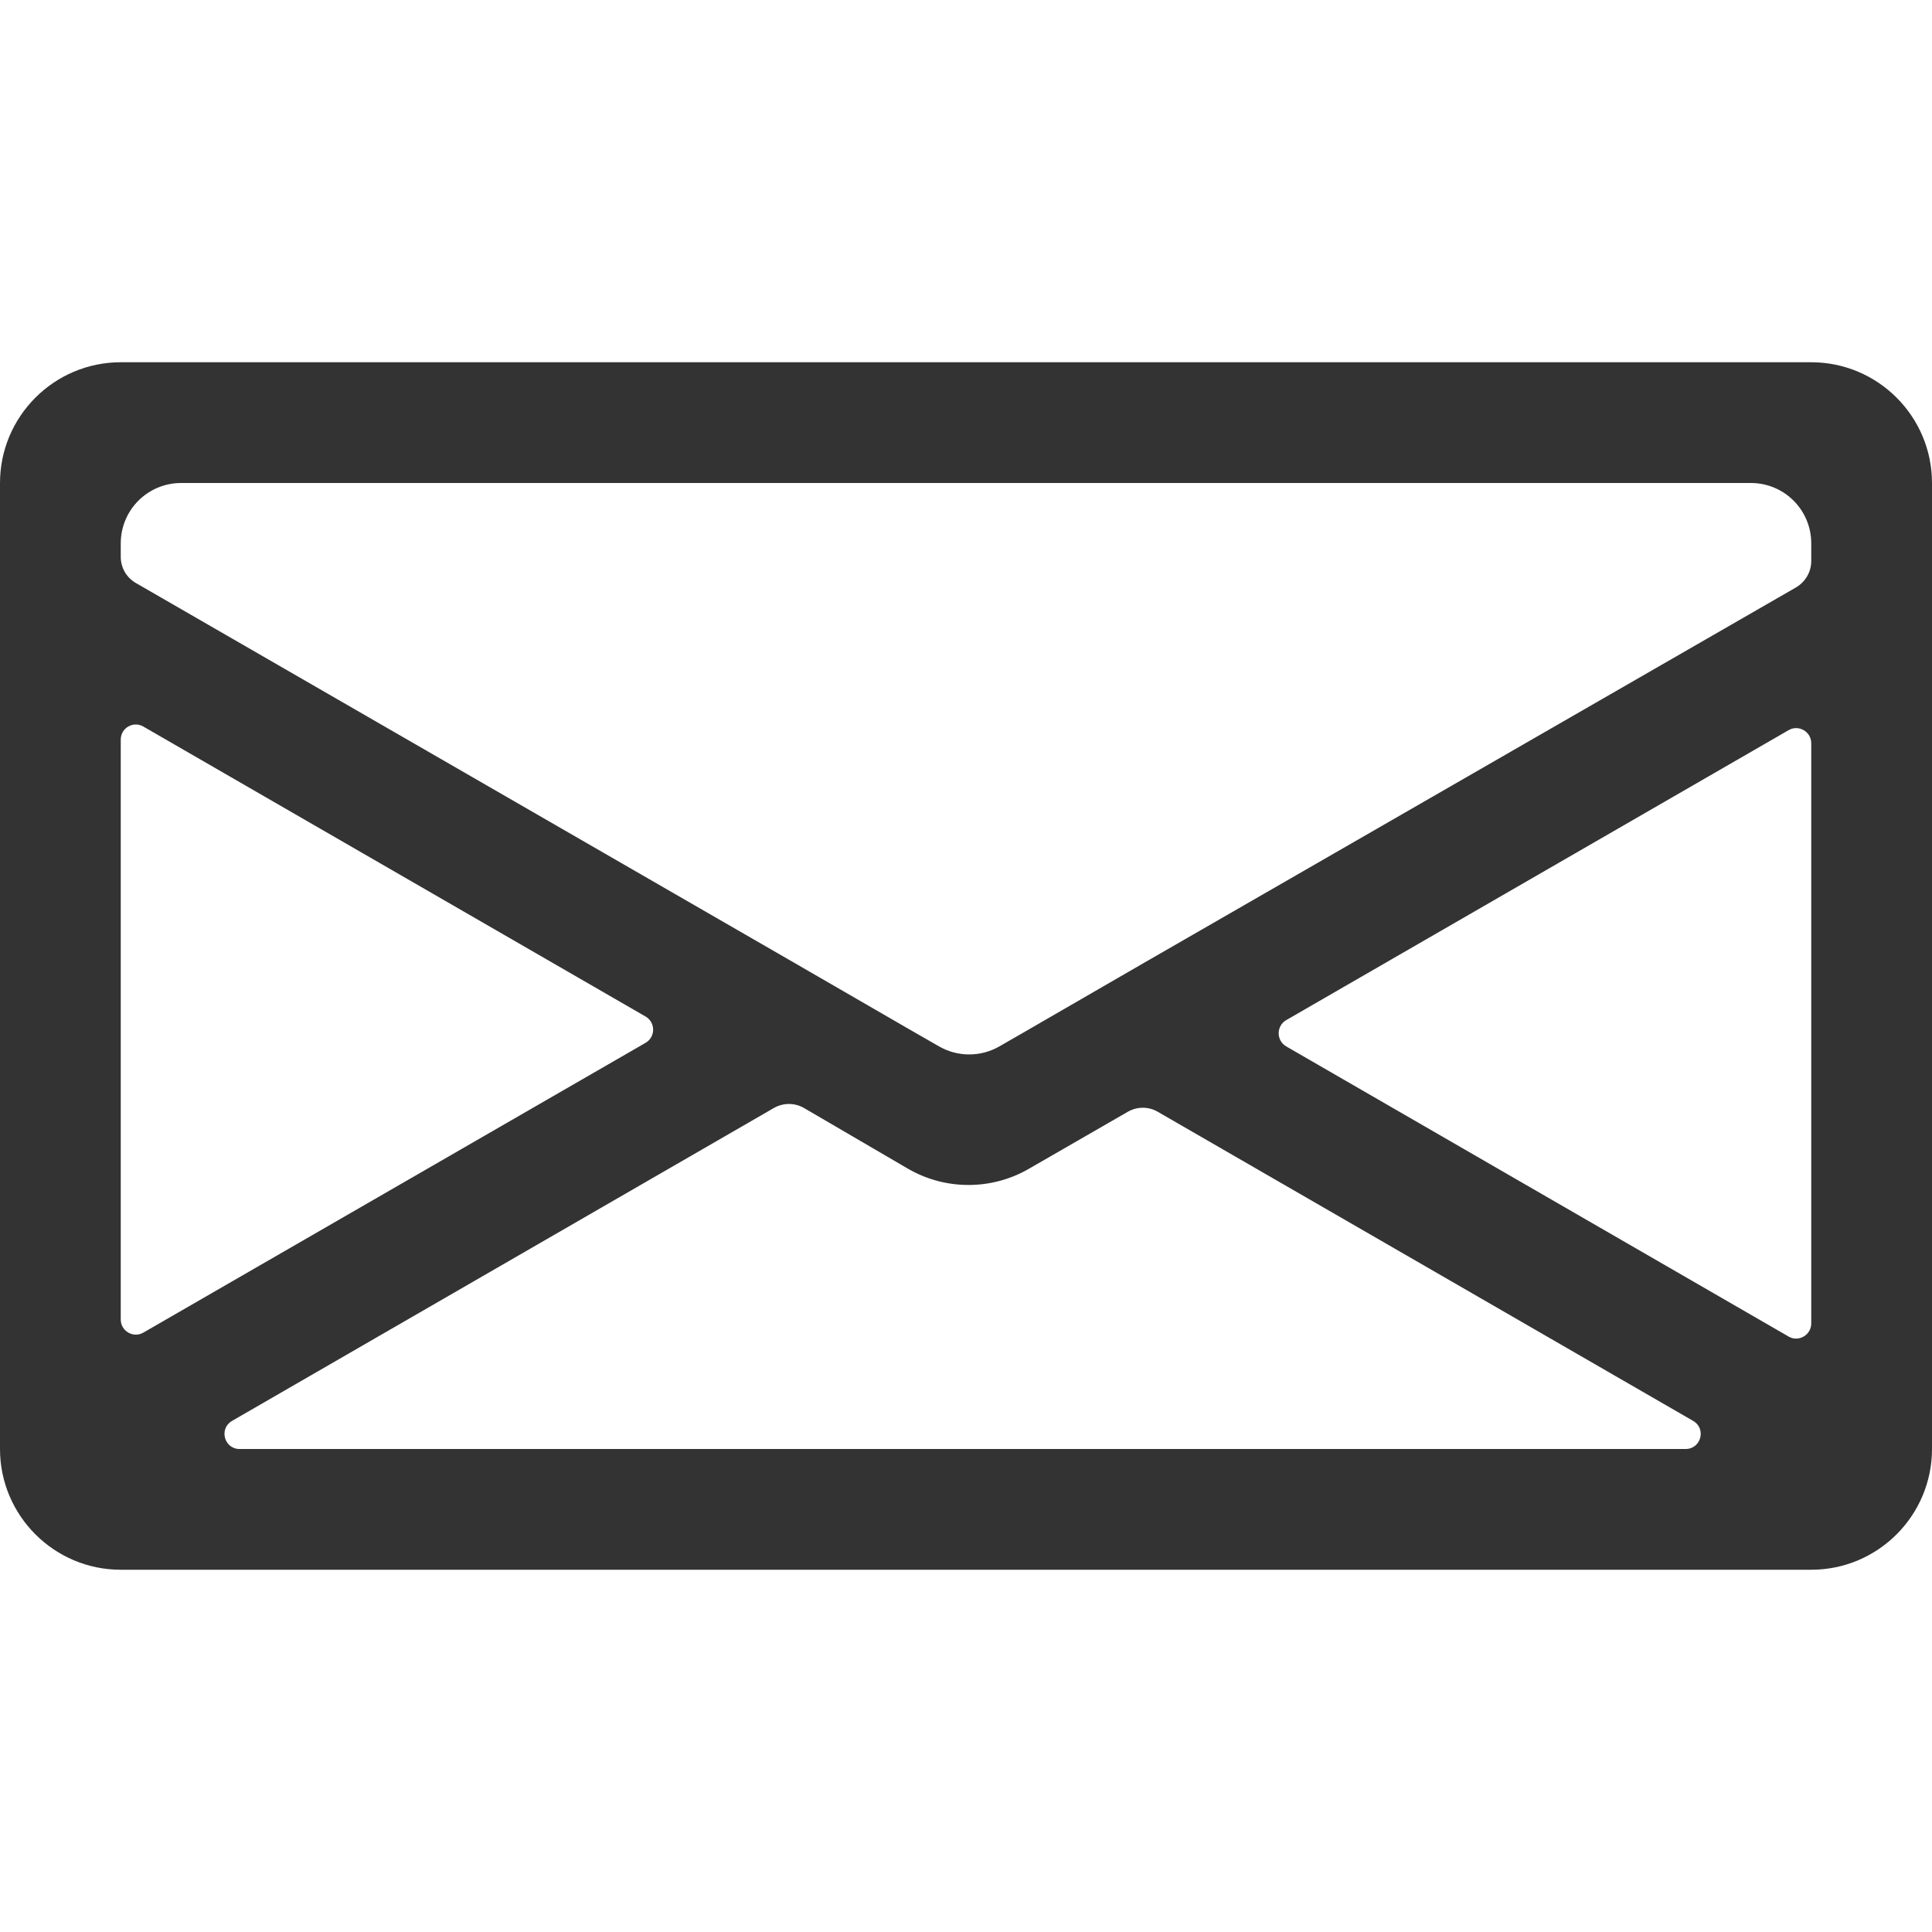 <?xml version="1.0" standalone="no"?><!DOCTYPE svg PUBLIC "-//W3C//DTD SVG 1.1//EN" "http://www.w3.org/Graphics/SVG/1.1/DTD/svg11.dtd"><svg class="icon" width="200px" height="200.00px" viewBox="0 0 1024 1024" version="1.1" xmlns="http://www.w3.org/2000/svg"><path fill="#333333" d="M0 256v512c0 35.3 28.7 64 64 64h896c35.3 0 64-28.7 64-64V256c0-35.3-28.7-64-64-64H64c-35.3 0-64 28.7-64 64z m76 129.1l266.2 153.7c5.3 3.1 5.3 10.8 0 13.9L76 706.3c-5.3 3.1-12-0.8-12-6.9V392c0-6.2 6.7-10 12-6.9z m469.3 234.4l52.4-30.2c5-2.9 11.1-2.9 16 0l283.7 163.8c7.1 4.1 4.2 14.9-4 14.9H127c-8.2 0-11.1-10.8-4-14.9l287.1-165.8c5-2.9 11.1-2.9 16.1 0l54.8 32c19.8 11.6 44.4 11.7 64.3 0.2zM948 708.4L681.7 554.6c-5.3-3.1-5.3-10.8 0-13.9L948 387c5.3-3.1 12 0.8 12 6.9v307.5c0 6.2-6.7 10.1-12 7z m12-411c0 5.7-3.1 11-8 13.9L605.7 510.7l-64 37-12 6.9c-9.9 5.7-22.1 5.7-32 0l-15.5-8.9-64-37L72 309c-5-2.9-8-8.1-8-13.9V288c0-17.7 14.3-32 32-32h832c17.7 0 32 14.3 32 32v9.4z" /></svg>